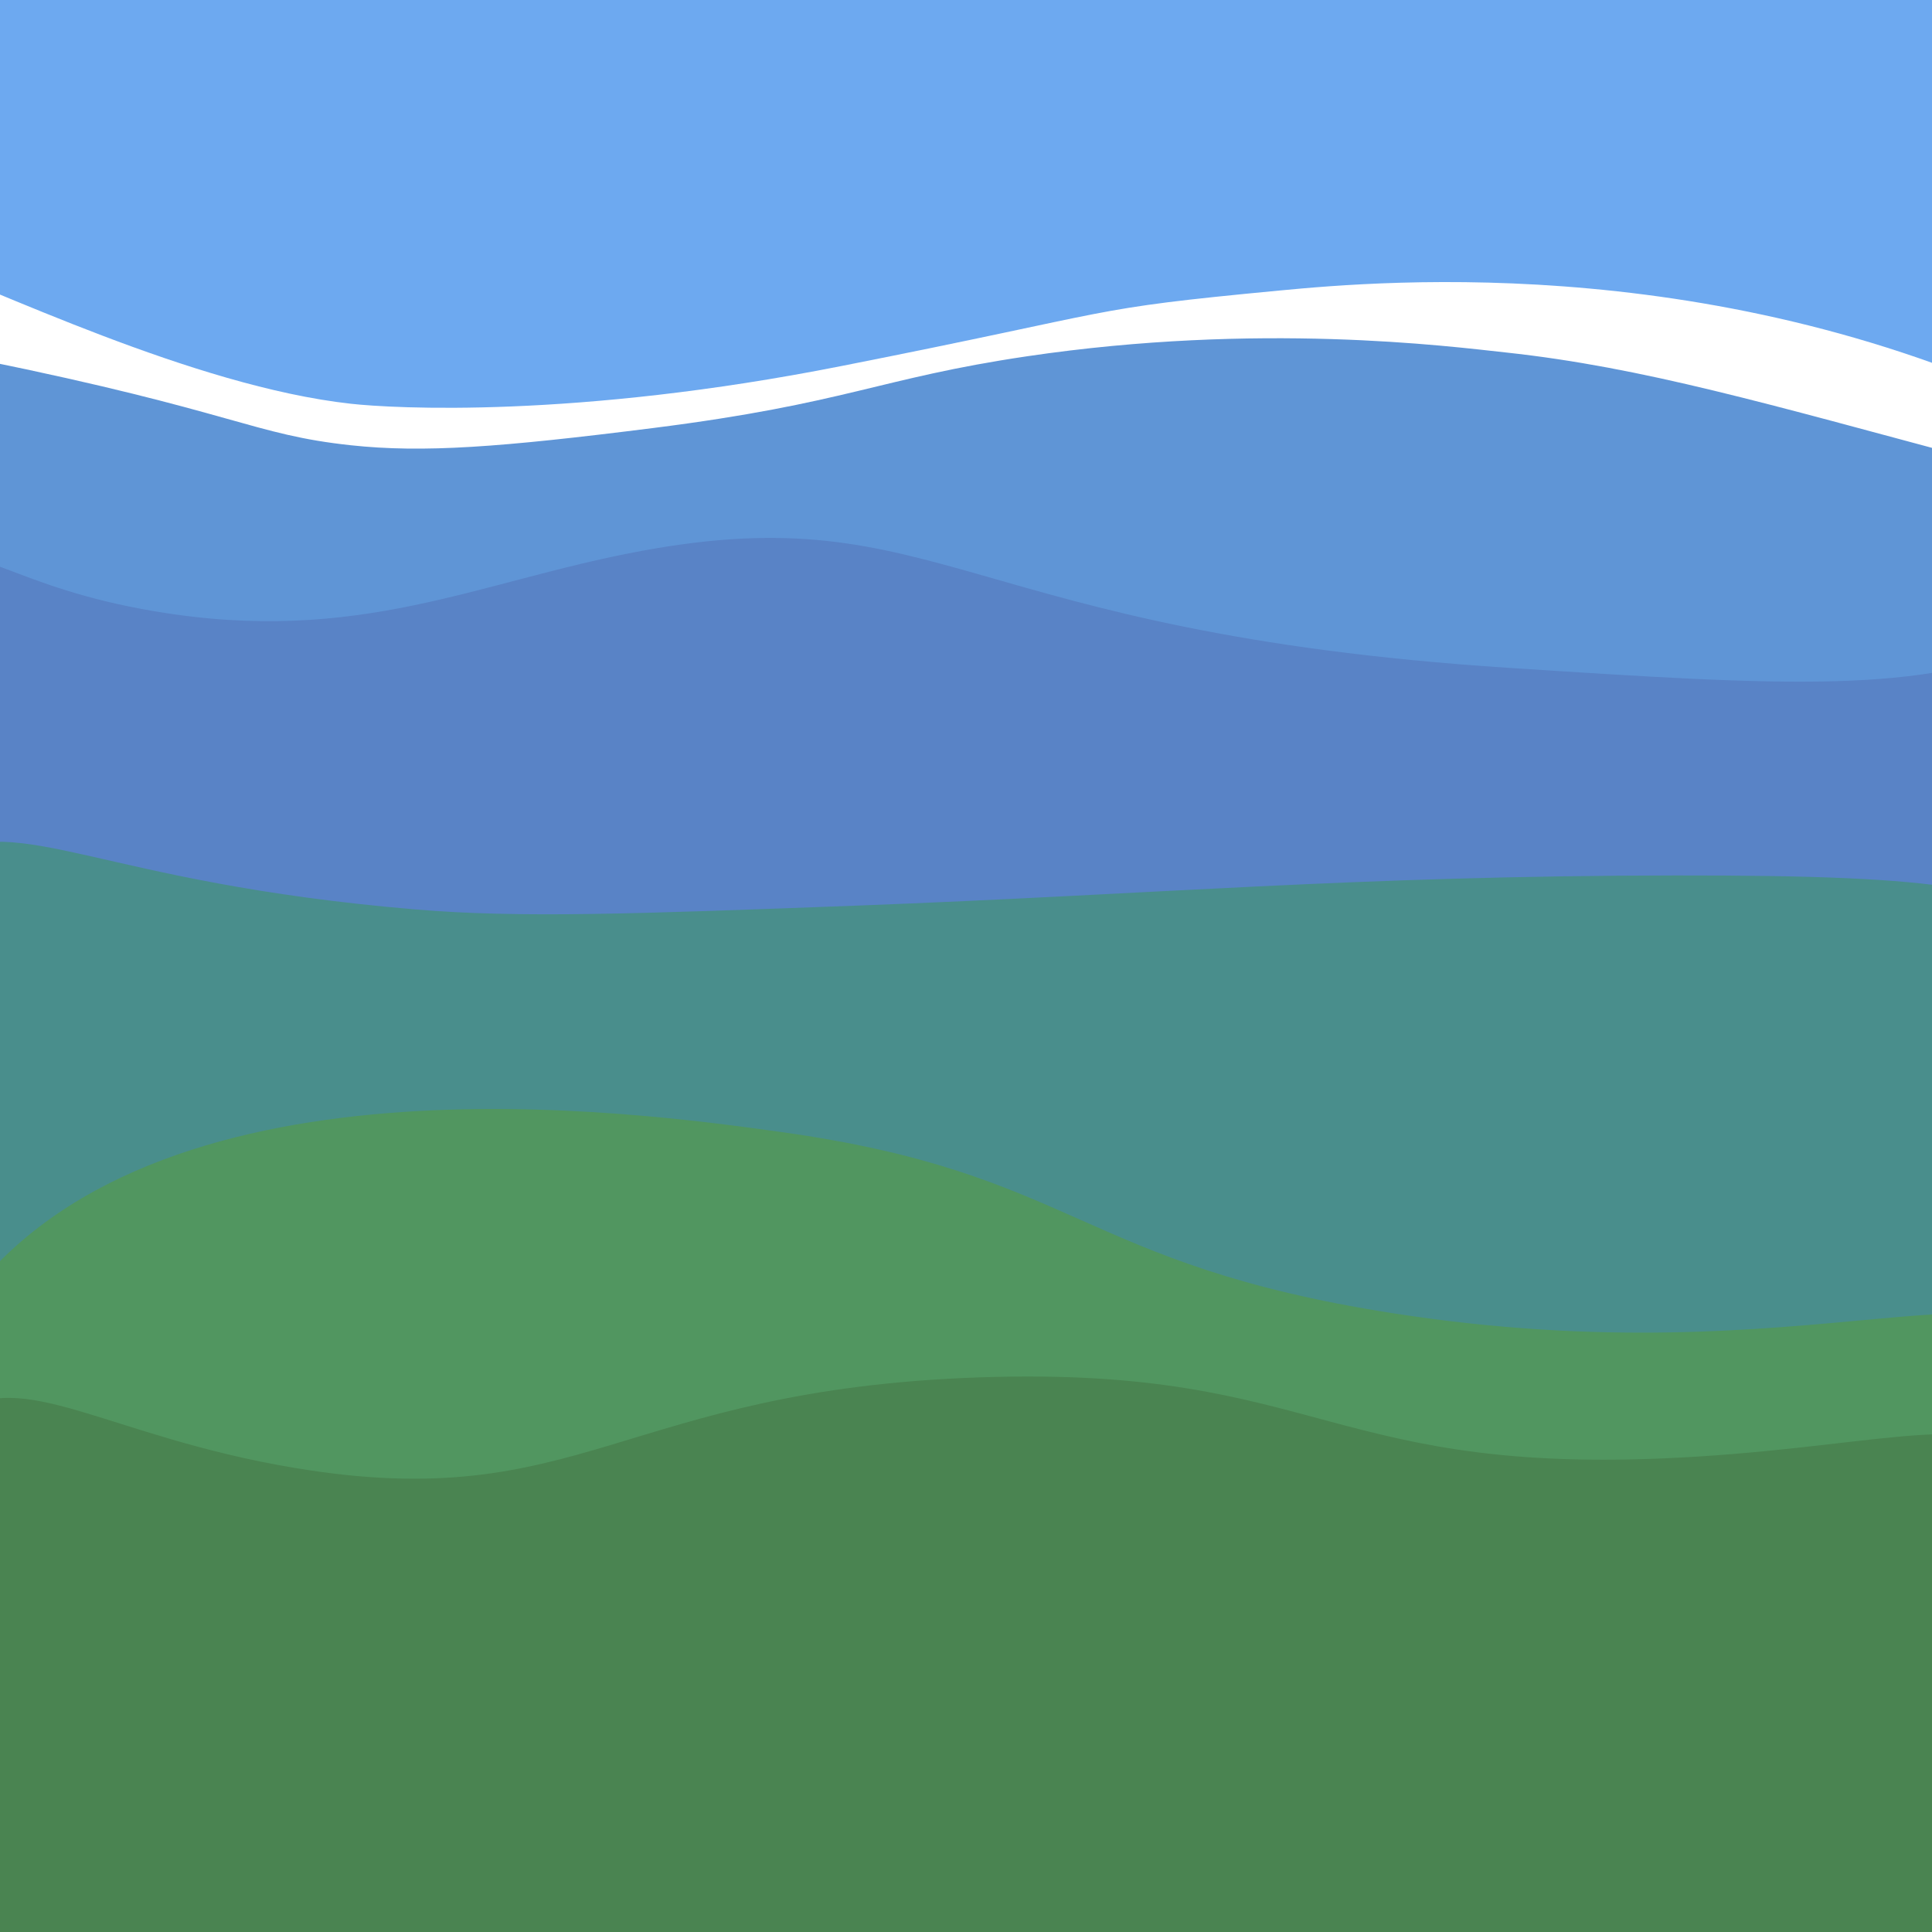 <svg id="Layer_1" data-name="Layer 1" xmlns="http://www.w3.org/2000/svg" viewBox="0 0 512 512"><defs><style>.cls-1{fill:#6da9f0;}.cls-2{fill:#fff;}.cls-3{fill:#5f95d6;}.cls-4{fill:#5983c6;}.cls-5{fill:#498e8c;}.cls-6{fill:#519660;}.cls-7{fill:#4a8451;}</style></defs><path class="cls-1" d="M512,512H0V0H512Z"/><path class="cls-2" d="M-25,68c23.26,8.38,76.13,34.36,118,39,11.06,1.23,59.3,4,130-10,76-15,63.29-15,116-20,28.23-2.7,120.89-10.68,212,36,15.72,8,17.57,15.08,25,21,82.7,65.93,77.84,283.24-22,400C425.16,684.67,112.93,697.39-19,512-102,395.38-116.31,207.32-25,68Z"/><path class="cls-3" d="M-4.83,95.42C62.48,109.13,66.76,115.18,93,118c19.19,2.06,39.41.57,80.17-4.58,51.28-6.49,59.7-13.18,99-19,61.55-9.12,111.39-2.7,127-1,36.18,3.92,69.42,13.66,123,28,7,1.87,10.48,2.8,11,3,66.69,25.1,108.86,268.1,8,401-119.87,157.94-439.3,157.16-563-3-115.81-149.94-45.52-420.71,4-429C-16.44,93.18-15.53,93.24-4.83,95.42Z"/><path class="cls-4" d="M-20,148c14.59-4.66,23.24,7.63,61,14,54.2,9.14,85.39-7.93,129-16,79.27-14.66,85,21.62,230,31,72.76,4.71,109.14,7.06,141-7,3-1.33,6.68-3.08,11-2,38.75,9.65,67.24,230.3-26,350C412.82,663.3,112.84,669.37-9,518-112,390-74.83,165.51-20,148Z"/><path class="cls-5" d="M-17,227c23.18-12.1,42.56,6.9,127,14,27.78,2.34,57.52,1.22,117-1,79.37-3,132-7.91,217-8,73.15-.08,90.57,3.52,106,17,35.76,31.24,31.35,89.73,29,121-4.92,65.29-35.33,119.5-61,150C407.66,651.14,105.34,665.62-8,516-82.37,417.82-70.76,255.07-17,227Z"/><path class="cls-6" d="M-10,346c49.73-69.29,178.28-51.39,217-46,78.38,10.91,78.88,35,162,48,111.82,17.48,165.46-17.6,190,13,26.12,32.58-3.23,111.55-47,161C389.93,659.93,81.93,651.65-4,514-34.25,465.54-42.81,391.72-10,346Z"/><path class="cls-7" d="M-12,375c17.73-13.19,40.31,5.68,90,14,76.06,12.74,86.64-20.82,182-24,91-3,92,27.19,190,21,51.16-3.23,77.25-13.13,92,3,22.42,24.52,0,88.82-27,126C415.13,652.29,84.63,649.47-1,514-30.09,468-38.48,394.69-12,375Z"/></svg>